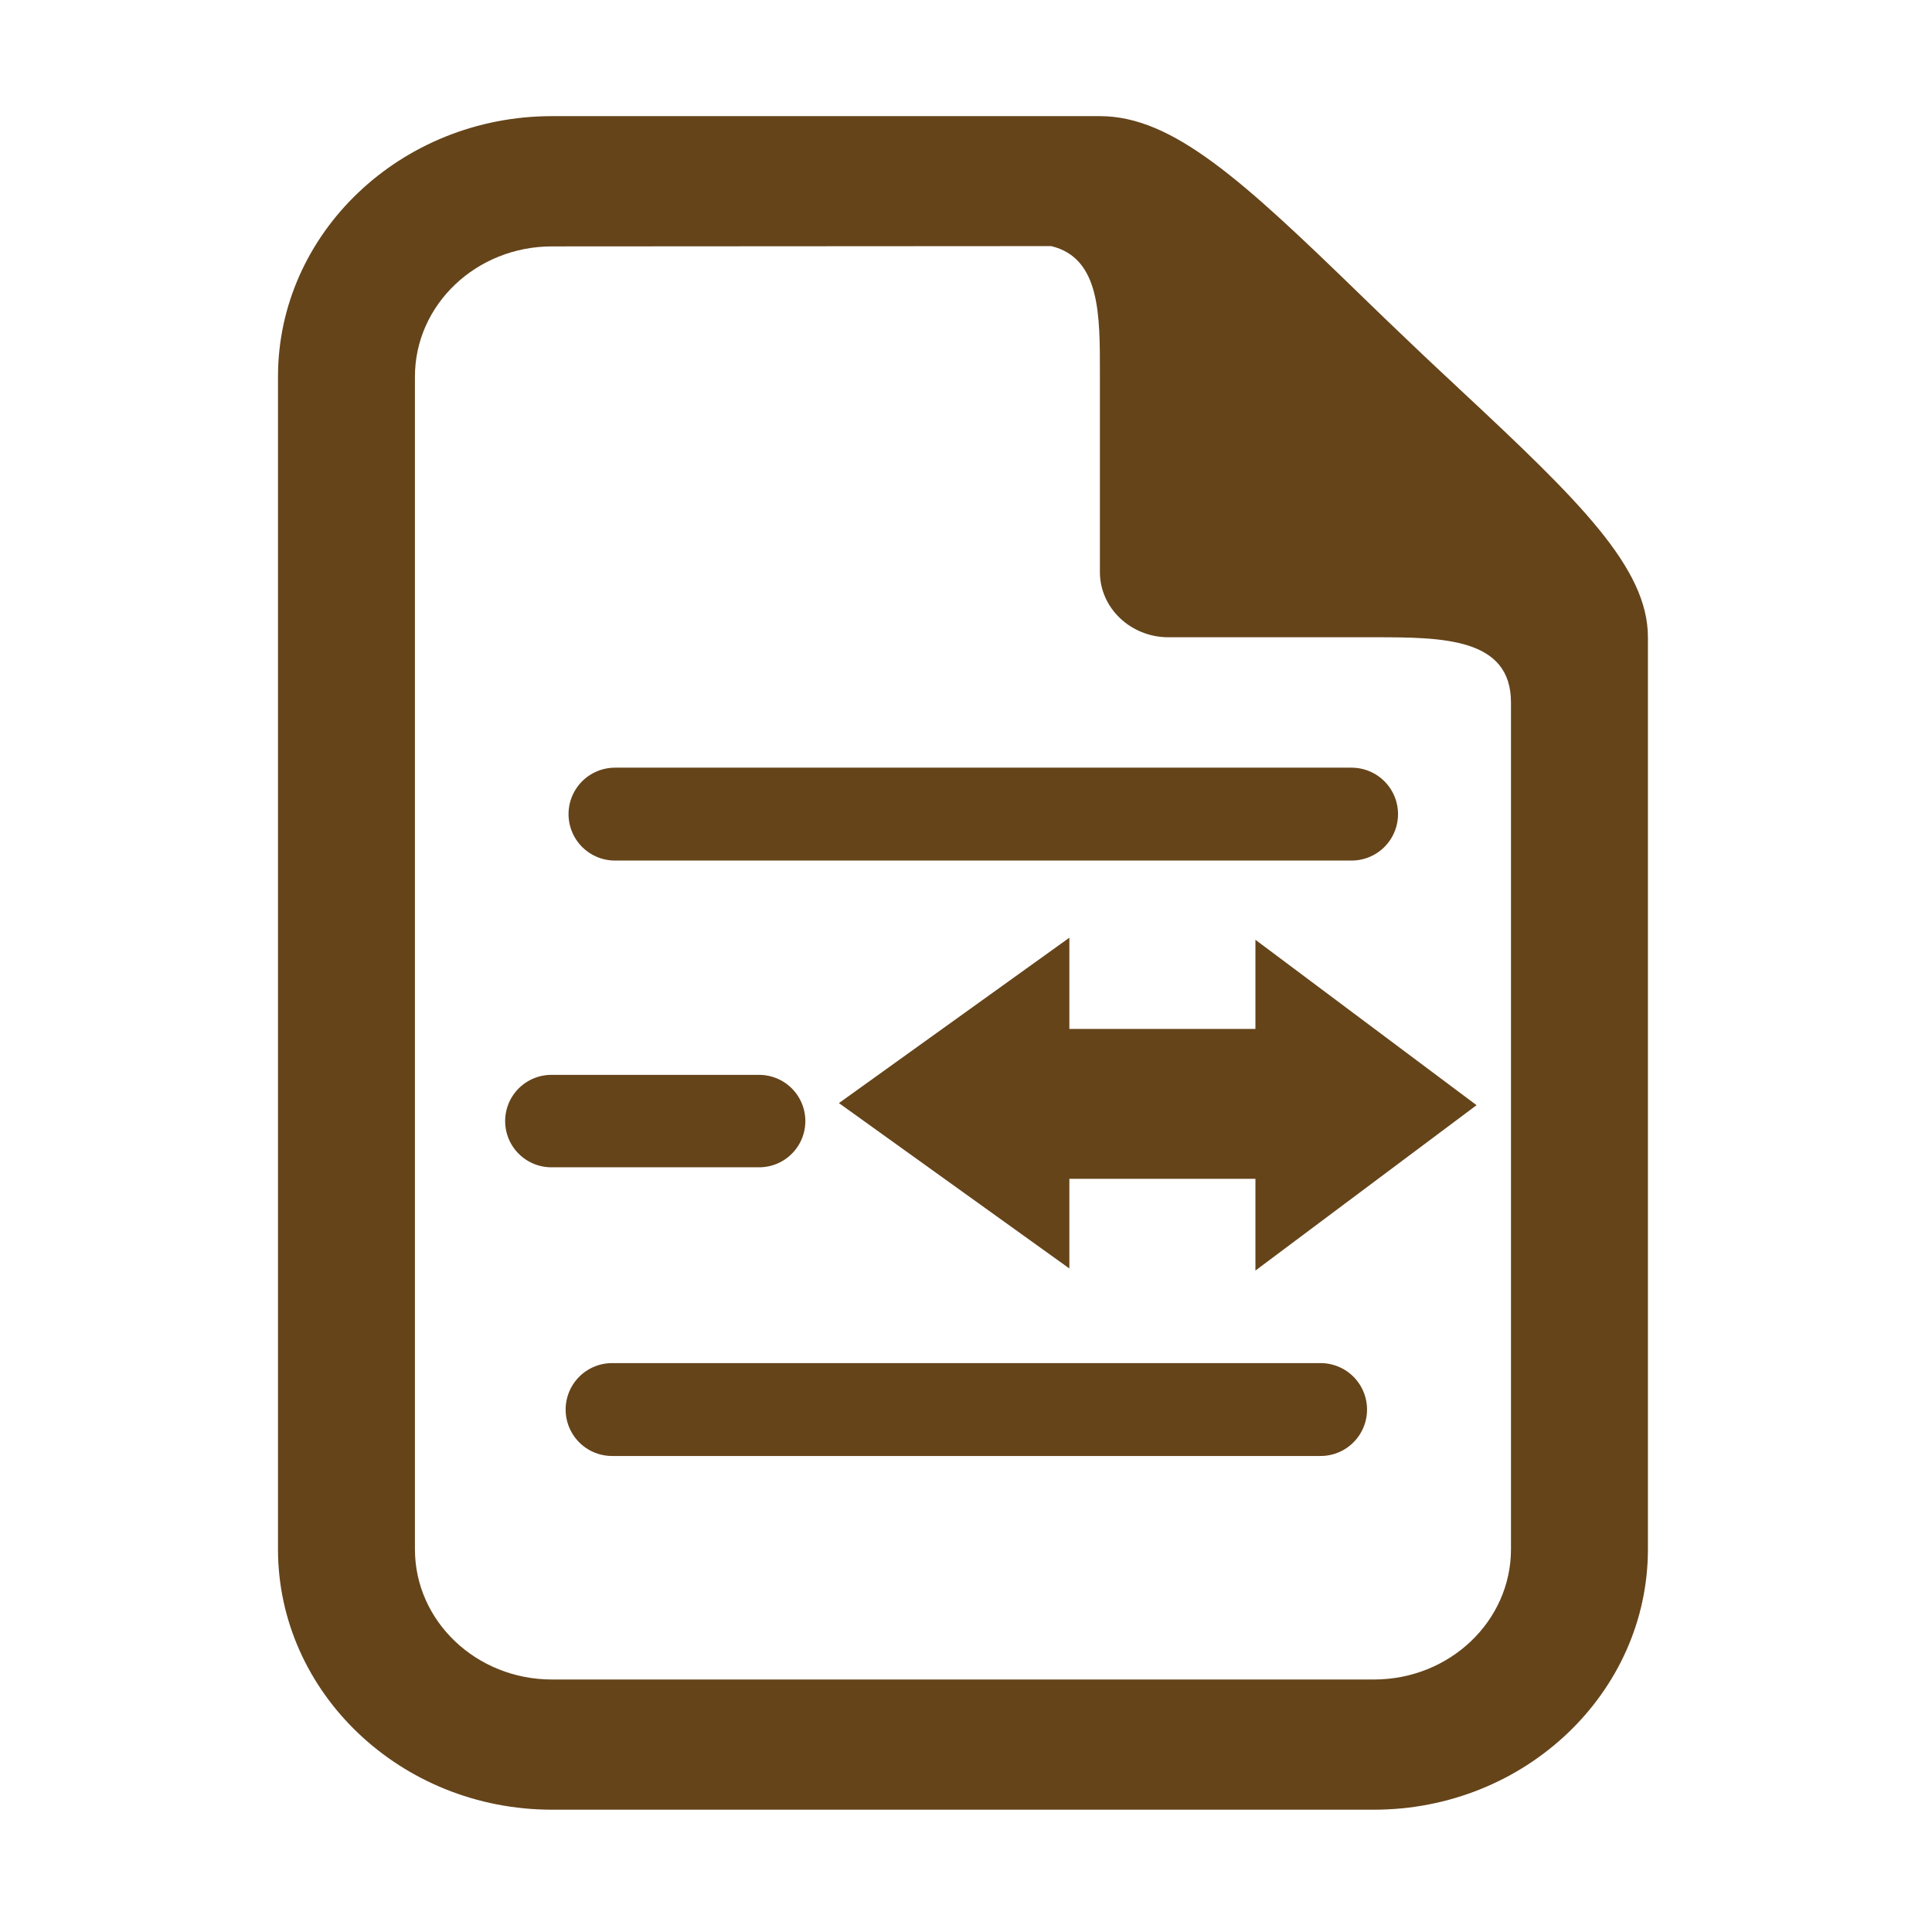 <?xml version="1.0" encoding="UTF-8" standalone="no"?>
<!-- Generator: Adobe Illustrator 15.0.0, SVG Export Plug-In . SVG Version: 6.00 Build 0)  -->

<svg
   xmlns:dc="http://purl.org/dc/elements/1.1/"
   xmlns:cc="http://creativecommons.org/ns#"
   xmlns:rdf="http://www.w3.org/1999/02/22-rdf-syntax-ns#"
   xmlns:svg="http://www.w3.org/2000/svg"
   xmlns="http://www.w3.org/2000/svg"
   xmlns:sodipodi="http://sodipodi.sourceforge.net/DTD/sodipodi-0.dtd"
   xmlns:inkscape="http://www.inkscape.org/namespaces/inkscape"
   version="1.1"
   id="Layer_1"
   x="0px"
   y="0px"
   width="416px"
   height="416px"
   viewBox="0 0 26 26"
   enable-background="new 0 0 26 26"
   xml:space="preserve"
   sodipodi:docname="icons8-document-space-width.svg"
   inkscape:version="0.92.2 (5c3e80d, 2017-08-06)"><defs
     id="defs841" /><sodipodi:namedview
     pagecolor="#ffffff"
     bordercolor="#666666"
     borderopacity="1"
     objecttolerance="10"
     gridtolerance="10"
     guidetolerance="10"
     inkscape:pageopacity="0"
     inkscape:pageshadow="2"
     inkscape:window-width="974"
     inkscape:window-height="734"
     id="namedview839"
     showgrid="false"
     inkscape:zoom="0.75979984"
     inkscape:cx="139.05434"
     inkscape:cy="132.85348"
     inkscape:window-x="238"
     inkscape:window-y="24"
     inkscape:window-maximized="0"
     inkscape:current-layer="Layer_1" /><path
     stroke-miterlimit="10"
     d="m 8.276,10.956 c 2.808,0 6.939,0 9.913,0"
     id="path830"
     inkscape:connector-curvature="0"
     style="fill:#65441a;stroke:#65441a;stroke-width:1.25;stroke-linecap:round;stroke-linejoin:round;stroke-miterlimit:10;stroke-opacity:1;stroke-dasharray:none" /><path
     stroke-miterlimit="10"
     d="m 8.237,18.969 c 2.701,0 6.674,0 9.535,0"
     id="path832"
     inkscape:connector-curvature="0"
     style="fill:#65441a;stroke:#65441a;stroke-width:1.25;stroke-linecap:round;stroke-linejoin:round;stroke-miterlimit:10;stroke-dasharray:none;stroke-opacity:1" /><path
     stroke-miterlimit="10"
     d="m 7.42,15.087 c 0.349,0 2.446,0 2.796,0"
     id="path834"
     inkscape:connector-curvature="0"
     style="fill:#65441a;stroke:#65441a;stroke-width:1.244;stroke-linecap:round;stroke-linejoin:round;stroke-miterlimit:10;stroke-dasharray:none;stroke-opacity:1" /><path
     d="M 19.657,5.251 C 19.432,5.04 19.202,4.827 18.975,4.609 18.746,4.393 18.521,4.174 18.3,3.96 16.722,2.429 15.783,1.563 14.803,1.563 H 7.428 c -2.033,0 -3.687,1.574 -3.687,3.506 V 20.848 c 0,1.933 1.655,3.506 3.687,3.506 H 18.49 c 2.033,0 3.687,-1.574 3.687,-3.506 V 8.576 c 0,-0.931 -0.911,-1.825 -2.52,-3.325 z m 0.677,15.598 c 0,0.968 -0.826,1.753 -1.844,1.753 H 7.428 c -1.018,0 -1.844,-0.785 -1.844,-1.753 V 5.069 c 0,-0.968 0.826,-1.753 1.844,-1.753 l 6.719,-0.004 c 0.665,0.161 0.655,0.938 0.655,1.716 v 2.671 c 0,0.483 0.414,0.877 0.922,0.877 h 2.766 c 0.92,0 1.844,0.004 1.844,0.877 z"
     id="path836"
     inkscape:connector-curvature="0"
     style="fill:#65441a;stroke-width:0.899" /><rect
     x="14.327"
     style="fill:#65441a;stroke-width:0.231"
     y="13.874"
     width="3.641"
     height="1.99"
     id="rect856" /><polygon
     transform="matrix(0.214,0,0,0.249,14.327,11.636)"
     style="fill:#65441a"
     points="25.906,13 12,4.061 12,21.938 "
     id="polygon858" /><rect
     x="-17.496"
     style="fill:#65441a;stroke-width:0.254"
     y="13.847"
     width="4.406"
     height="1.99"
     id="rect856-6"
     transform="scale(-1,1)" /><polygon
     transform="matrix(-0.223,0,0,0.249,17.067,11.608)"
     style="fill:#65441a"
     points="12,4.061 12,21.938 25.906,13 "
     id="polygon858-7" /></svg>